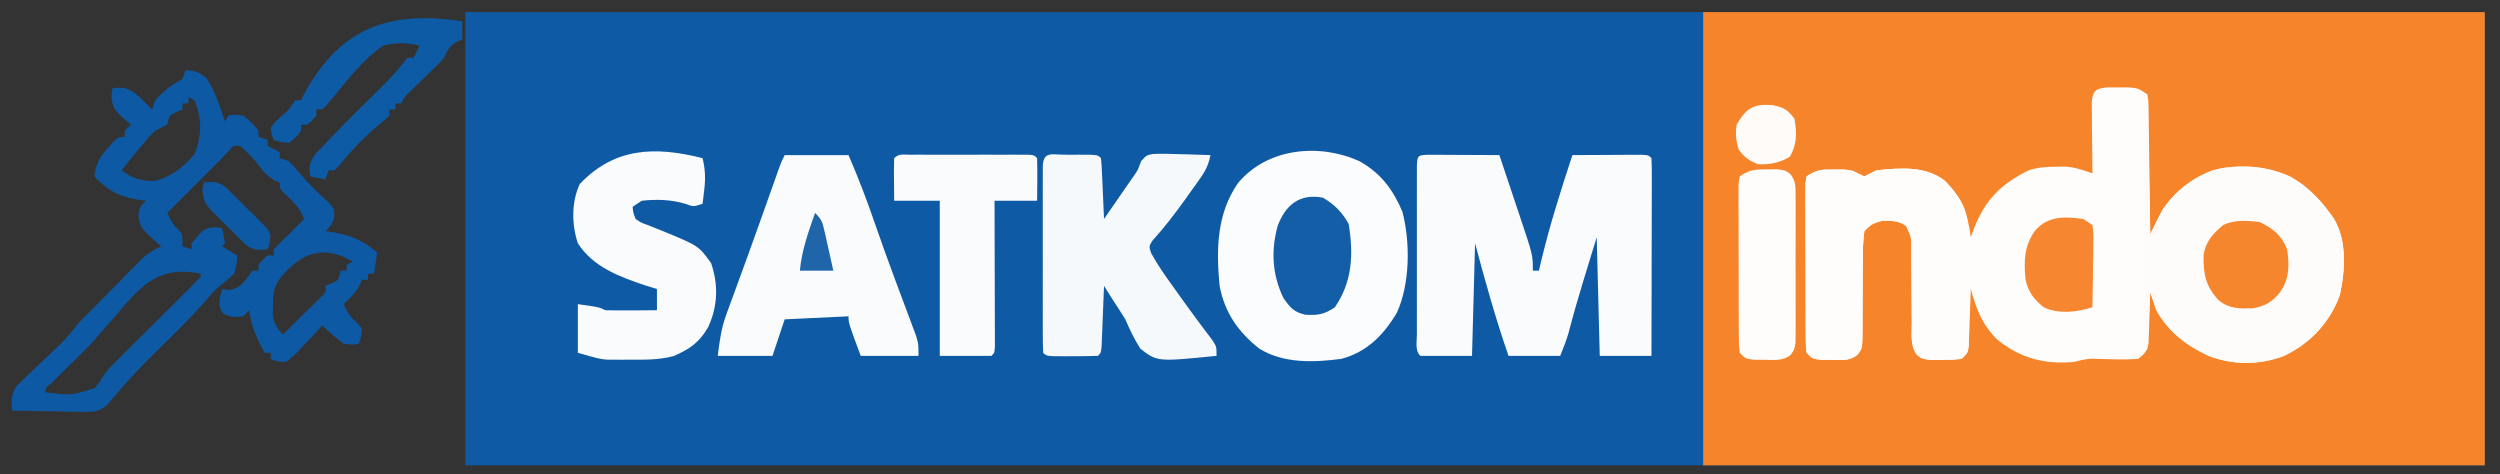 <?xml version="1.0" encoding="UTF-8"?>
<svg version="1.1" xmlns="http://www.w3.org/2000/svg" width="822" height="156">
<rect width="100%" height="100%" fill="#333333" stroke="none"/>
<path d="M0 0 C219.12 0 438.24 0 664 0 C664 49.17 664 98.34 664 149 C444.88 149 225.76 149 0 149 C0 99.83 0 50.66 0 0 Z " fill="#0F5AA5" transform="translate(153,4)"/>
<path d="M0 0 C84.81 0 169.62 0 257 0 C257 49.17 257 98.34 257 149 C172.19 149 87.38 149 0 149 C0 99.83 0 50.66 0 0 Z " fill="#F6842A" transform="translate(560,4)"/>
<path d="M0 0 C1.734 0.008 1.734 0.008 3.504 0.016 C4.658 0.01 5.811 0.005 7 0 C10.066 0.266 10.066 0.266 13.066 2.266 C13.465 4.252 13.465 4.252 13.499 6.715 C13.519 7.636 13.538 8.557 13.559 9.506 C13.565 10.502 13.572 11.497 13.578 12.523 C13.596 13.542 13.614 14.56 13.633 15.609 C13.687 18.869 13.721 22.13 13.754 25.391 C13.787 27.598 13.822 29.805 13.857 32.012 C13.943 37.43 14.011 42.847 14.066 48.266 C14.33 47.724 14.593 47.183 14.865 46.625 C15.216 45.911 15.568 45.197 15.93 44.461 C16.448 43.402 16.448 43.402 16.978 42.321 C20.682 35.328 26.78 30.425 34.074 27.445 C42.758 24.949 51.819 25.662 60.066 29.266 C65.346 32.4 69.472 36.274 73.066 41.266 C73.46 41.792 73.853 42.318 74.258 42.859 C78.817 50.103 78.2 60.154 76.406 68.242 C73.183 77.257 66.68 84.166 58.066 88.266 C50.08 91.347 41.273 91.332 33.293 88.301 C25.933 84.879 20.082 80.428 16.066 73.266 C15.358 71.28 14.682 69.282 14.066 67.266 C14.052 67.825 14.037 68.385 14.022 68.962 C13.948 71.502 13.851 74.04 13.754 76.578 C13.731 77.459 13.709 78.34 13.686 79.248 C13.65 80.096 13.615 80.943 13.578 81.816 C13.552 82.597 13.526 83.377 13.499 84.181 C12.957 86.794 12.218 87.708 10.066 89.266 C7.179 89.458 4.504 89.502 1.629 89.391 C0.109 89.347 -1.41 89.308 -2.93 89.273 C-3.602 89.249 -4.274 89.225 -4.967 89.2 C-7.085 89.271 -8.893 89.712 -10.934 90.266 C-20.606 91.134 -28.537 89.122 -36.145 83 C-41.133 78.164 -43.162 72.899 -44.934 66.266 C-44.953 66.891 -44.973 67.517 -44.994 68.162 C-45.089 70.988 -45.198 73.814 -45.309 76.641 C-45.355 78.118 -45.355 78.118 -45.402 79.625 C-45.441 80.566 -45.48 81.507 -45.52 82.477 C-45.551 83.346 -45.582 84.215 -45.615 85.111 C-45.934 87.266 -45.934 87.266 -47.934 89.266 C-50.867 89.566 -50.867 89.566 -54.371 89.578 C-56.102 89.603 -56.102 89.603 -57.867 89.629 C-60.934 89.266 -60.934 89.266 -62.601 87.985 C-64.932 84.978 -64.353 81.203 -64.34 77.547 C-64.351 76.693 -64.362 75.838 -64.373 74.958 C-64.419 71.302 -64.43 67.646 -64.445 63.99 C-64.46 61.321 -64.493 58.653 -64.527 55.984 C-64.523 54.742 -64.523 54.742 -64.518 53.475 C-64.461 49.249 -64.461 49.249 -66.212 45.547 C-68.632 43.746 -70.96 43.901 -73.898 43.867 C-76.777 44.431 -77.897 45.106 -79.934 47.266 C-80.323 50.288 -80.467 52.961 -80.438 55.984 C-80.447 56.839 -80.456 57.693 -80.466 58.573 C-80.495 61.304 -80.498 64.034 -80.496 66.766 C-80.5 69.497 -80.509 72.227 -80.537 74.958 C-80.554 76.658 -80.556 78.357 -80.544 80.057 C-80.595 85.829 -80.595 85.829 -82.265 87.985 C-84.884 89.995 -87.26 89.625 -90.496 89.578 C-91.652 89.574 -92.809 89.57 -94 89.566 C-96.934 89.266 -96.934 89.266 -98.934 87.266 C-99.194 84.837 -99.194 84.837 -99.208 81.746 C-99.218 80.591 -99.227 79.437 -99.237 78.247 C-99.236 76.995 -99.235 75.743 -99.234 74.453 C-99.239 73.173 -99.243 71.894 -99.247 70.575 C-99.255 67.865 -99.255 65.155 -99.249 62.444 C-99.243 58.967 -99.26 55.49 -99.284 52.013 C-99.302 48.701 -99.298 45.39 -99.297 42.078 C-99.306 40.826 -99.315 39.574 -99.325 38.284 C-99.319 37.129 -99.312 35.975 -99.306 34.785 C-99.307 33.765 -99.307 32.745 -99.308 31.695 C-99.184 30.893 -99.061 30.091 -98.934 29.266 C-95.483 26.965 -94.062 26.996 -89.996 27.016 C-88.436 27.008 -88.436 27.008 -86.844 27 C-83.934 27.266 -83.934 27.266 -81.805 28.406 C-81.187 28.69 -80.57 28.973 -79.934 29.266 C-78.59 28.62 -77.258 27.949 -75.934 27.266 C-68.261 26.477 -59.835 25.701 -53.477 30.727 C-47.831 36.358 -46 41.357 -44.934 49.266 C-44.703 48.613 -44.472 47.961 -44.234 47.289 C-40.511 37.311 -35.456 32.019 -25.934 27.266 C-22.796 26.222 -19.856 26.101 -16.559 26.078 C-15.643 26.064 -14.728 26.05 -13.785 26.035 C-10.584 26.294 -7.955 27.21 -4.934 28.266 C-4.944 27.488 -4.955 26.711 -4.965 25.911 C-5.007 22.404 -5.033 18.897 -5.059 15.391 C-5.075 14.167 -5.092 12.944 -5.109 11.684 C-5.116 10.517 -5.122 9.35 -5.129 8.148 C-5.139 7.07 -5.15 5.991 -5.161 4.879 C-4.825 1.015 -3.81 0.345 0 0 Z " fill="#FEFDFC" transform="translate(692.934,28.734)"/>
<path d="M0 0 C1.084 0.005 2.168 0.01 3.285 0.016 C5.04 0.021 5.04 0.021 6.83 0.026 C8.677 0.038 8.677 0.038 10.562 0.051 C12.416 0.058 12.416 0.058 14.306 0.065 C17.371 0.077 20.435 0.093 23.5 0.114 C23.681 0.657 23.862 1.201 24.048 1.761 C25.373 5.737 26.7 9.712 28.035 13.684 C28.544 15.202 29.053 16.72 29.562 18.239 C29.818 18.998 30.074 19.757 30.338 20.539 C34.5 32.972 34.5 32.972 34.5 38.114 C35.16 38.114 35.82 38.114 36.5 38.114 C36.707 37.214 36.915 36.314 37.129 35.387 C39.966 23.429 43.671 11.787 47.5 0.114 C51.646 0.085 55.791 0.067 59.937 0.051 C61.121 0.043 62.305 0.034 63.525 0.026 C64.65 0.022 65.775 0.019 66.933 0.016 C67.975 0.011 69.018 0.005 70.091 0 C72.5 0.114 72.5 0.114 73.5 1.114 C73.594 3.138 73.617 5.167 73.613 7.194 C73.613 9.146 73.613 9.146 73.613 11.137 C73.608 12.568 73.603 13.999 73.597 15.43 C73.596 16.886 73.594 18.342 73.593 19.798 C73.589 23.636 73.579 27.475 73.568 31.314 C73.558 35.228 73.554 39.142 73.549 43.057 C73.538 50.742 73.52 58.428 73.5 66.114 C67.89 66.114 62.28 66.114 56.5 66.114 C56.17 53.244 55.84 40.374 55.5 27.114 C54.407 30.682 53.314 34.25 52.187 37.926 C51.849 39.027 51.511 40.127 51.163 41.261 C49.401 47.03 47.741 52.81 46.222 58.647 C45.477 61.19 44.484 63.654 43.5 66.114 C37.89 66.114 32.28 66.114 26.5 66.114 C22.264 53.903 18.836 41.603 15.5 29.114 C15.17 41.324 14.84 53.534 14.5 66.114 C8.89 66.114 3.28 66.114 -2.5 66.114 C-4.303 64.311 -3.628 61.57 -3.63 59.141 C-3.633 57.863 -3.636 56.585 -3.639 55.268 C-3.637 53.862 -3.635 52.457 -3.633 51.051 C-3.634 49.62 -3.635 48.189 -3.636 46.758 C-3.637 43.755 -3.635 40.752 -3.631 37.749 C-3.625 33.892 -3.628 30.035 -3.634 26.178 C-3.638 23.221 -3.637 20.265 -3.634 17.309 C-3.633 15.886 -3.634 14.464 -3.637 13.041 C-3.639 11.056 -3.635 9.071 -3.63 7.086 C-3.629 5.954 -3.628 4.823 -3.627 3.657 C-3.458 0.259 -3.396 0.154 0 0 Z " fill="#FAFBFD" transform="translate(469.5,50.886)"/>
<path d="M0 0 C3.156 0.263 4.695 0.723 7.062 2.875 C9.814 7.313 11.372 12.056 13 17 C13.33 16.34 13.66 15.68 14 15 C16.188 14.688 16.188 14.688 19 15 C21.812 17.375 21.812 17.375 24 20 C24 20.66 24 21.32 24 22 C25.485 22.495 25.485 22.495 27 23 C27 23.66 27 24.32 27 25 C28.32 25.66 29.64 26.32 31 27 C31 27.66 31 28.32 31 29 C32.485 29.495 32.485 29.495 34 30 C35.543 31.566 35.543 31.566 37.188 33.562 C40.392 37.392 43.859 40.733 47.594 44.043 C49 46 49 46 48.844 48.613 C48 51 48 51 46 53 C46.641 53.086 47.281 53.173 47.941 53.262 C54.26 54.288 58.064 55.923 63 60 C62.67 62.31 62.34 64.62 62 67 C61.34 67 60.68 67 60 67 C60 67.66 60 68.32 60 69 C59.34 69 58.68 69 58 69 C57.629 69.866 57.629 69.866 57.25 70.75 C55.833 73.3 54.124 75.018 52 77 C53.116 79.604 54.035 81.031 56.188 82.938 C56.786 83.618 57.384 84.299 58 85 C57.75 87.75 57.75 87.75 57 90 C54.938 90.375 54.938 90.375 52 90 C49.464 88.208 47.228 86.158 45 84 C43.788 85.317 43.788 85.317 42.551 86.66 C41.472 87.795 40.393 88.929 39.312 90.062 C38.782 90.643 38.252 91.224 37.705 91.822 C36.196 93.387 34.8 94.78 33 96 C30.105 95.871 30.105 95.871 28 95 C28 94.34 28 93.68 28 93 C27.34 93 26.68 93 26 93 C23.467 88.358 21.535 84.348 21 79 C20.34 79.66 19.68 80.32 19 81 C16.166 81.363 14.595 81.357 12.125 79.875 C10.447 77.078 11.251 75.063 12 72 C13.083 72.186 13.083 72.186 14.188 72.375 C18.442 71.808 19.428 69.337 22 66 C22.66 66 23.32 66 24 66 C24 65.34 24 64.68 24 64 C25.375 62.375 25.375 62.375 27 61 C27.66 61 28.32 61 29 61 C29 60.34 29 59.68 29 59 C30.62 57.288 32.296 55.628 34 54 C34.928 53.072 35.856 52.144 36.812 51.188 C37.895 50.105 37.895 50.105 39 49 C37.56 45.256 35.126 43.031 32.242 40.367 C31 39 31 39 31 37 C30.422 36.773 29.845 36.546 29.25 36.312 C26.404 34.652 25.002 32.608 23 30 C20.479 27.228 20.479 27.228 18 25 C15.769 24.772 15.769 24.772 13.926 26.949 C12.95 27.965 11.975 28.982 11 30 C9.6 31.405 8.198 32.807 6.793 34.207 C6.042 34.958 5.291 35.709 4.518 36.482 C1.012 39.988 -2.494 43.494 -6 47 C-4.951 49.225 -4.197 50.818 -2.375 52.5 C-1 54 -1 54 -1 58 C-0.01 58.33 0.98 58.66 2 59 C2 58.34 2 57.68 2 57 C6.082 52.102 6.082 52.102 9.812 51.688 C10.534 51.791 11.256 51.894 12 52 C12.382 53.656 12.714 55.325 13 57 C12.67 57.33 12.34 57.66 12 58 C13.65 58.99 15.3 59.98 17 61 C16.875 63.688 16.875 63.688 16 67 C13.375 69.375 13.375 69.375 11.716 70.615 C9.86 72.113 8.444 73.71 6.914 75.539 C1.739 81.548 -3.971 87.017 -9.617 92.578 C-14.067 96.987 -18.381 101.43 -22.43 106.211 C-23.207 107.097 -23.207 107.097 -24 108 C-24.586 108.727 -25.171 109.453 -25.774 110.202 C-28.838 112.677 -30.834 112.459 -34.734 112.391 C-36.03 112.378 -37.325 112.365 -38.66 112.352 C-40.023 112.318 -41.387 112.284 -42.75 112.25 C-44.129 112.23 -45.508 112.212 -46.887 112.195 C-50.259 112.148 -53.629 112.082 -57 112 C-57.301 108.538 -57.45 106.638 -55.411 103.746 C-54.318 102.71 -54.318 102.71 -53.203 101.652 C-52.012 100.497 -52.012 100.497 -50.797 99.318 C-49.956 98.533 -49.116 97.747 -48.25 96.938 C-46.607 95.365 -44.967 93.791 -43.328 92.215 C-42.595 91.525 -41.862 90.835 -41.106 90.125 C-38.877 87.876 -36.954 85.489 -35 83 C-33.354 81.313 -31.683 79.65 -30 78 C-28.57 76.55 -27.142 75.098 -25.715 73.645 C-24.123 72.034 -22.53 70.423 -20.938 68.812 C-20.135 67.993 -19.333 67.174 -18.506 66.33 C-17.729 65.547 -16.953 64.764 -16.152 63.957 C-15.451 63.245 -14.75 62.533 -14.027 61.8 C-12.089 60.079 -10.367 59.024 -8 58 C-8.505 57.564 -9.011 57.129 -9.531 56.68 C-14.866 51.79 -14.866 51.79 -15.562 47.688 C-15 45 -15 45 -13 43 C-13.641 42.925 -14.281 42.85 -14.941 42.773 C-21.569 41.766 -25.387 39.858 -30 35 C-29.475 30.891 -28.332 28.745 -25.562 25.688 C-24.636 24.641 -24.636 24.641 -23.691 23.574 C-22 22 -22 22 -20 22 C-20 21.34 -20 20.68 -20 20 C-19.34 19.34 -18.68 18.68 -18 18 C-18.99 17.134 -19.98 16.267 -21 15.375 C-23.534 12.877 -23.963 12.331 -24.375 8.625 C-24.189 7.326 -24.189 7.326 -24 6 C-20.571 5.608 -19.269 5.814 -16.375 7.812 C-14.537 9.506 -12.721 11.189 -11 13 C-10.67 12.01 -10.34 11.02 -10 10 C-7.175 6.87 -4.729 4.864 -1 3 C-0.67 2.01 -0.34 1.02 0 0 Z M1 9 C1 9.66 1 10.32 1 11 C0.34 11 -0.32 11 -1 11 C-1 11.66 -1 12.32 -1 13 C-1.639 13.268 -2.279 13.536 -2.938 13.812 C-5.331 14.887 -5.331 14.887 -6 18 C-7.325 18.682 -8.66 19.347 -10 20 C-11.828 21.763 -11.828 21.763 -13.5 23.812 C-14.099 24.52 -14.699 25.228 -15.316 25.957 C-17.236 28.286 -19.142 30.622 -21 33 C-17.536 35.598 -14.566 36.65 -10.191 36.484 C-4.84 35.301 -0.467 31.743 3 27.625 C5.432 21.241 5.428 16.262 3 10 C2.34 9.67 1.68 9.34 1 9 Z M31.199 68.379 C28.933 71.443 28.811 73.604 28.75 77.375 C28.724 78.331 28.698 79.288 28.672 80.273 C29.046 83.379 29.934 84.705 32 87 C34.341 84.716 36.672 82.422 39 80.125 C39.668 79.474 40.335 78.823 41.023 78.152 C41.655 77.527 42.287 76.902 42.938 76.258 C43.817 75.394 43.817 75.394 44.715 74.512 C46.216 73.077 46.216 73.077 46 71 C46.639 70.732 47.279 70.464 47.938 70.188 C50.331 69.113 50.331 69.113 51 66 C51.66 66 52.32 66 53 66 C53 65.34 53 64.68 53 64 C53.66 63.67 54.32 63.34 55 63 C45.218 57.274 37.967 60.119 31.199 68.379 Z M-24 82 C-24.767 82.859 -25.534 83.717 -26.324 84.602 C-27.404 85.815 -28.47 87.04 -29.508 88.289 C-31.561 90.643 -33.777 92.807 -36 95 C-37.772 96.749 -39.543 98.499 -41.312 100.25 C-42.196 101.121 -43.079 101.993 -43.988 102.891 C-46.115 104.635 -46.115 104.635 -46 106 C-37.618 107.057 -37.618 107.057 -29.91 104.617 C-28.421 102.867 -28.421 102.867 -27.309 101.02 C-25.544 98.296 -23.315 96.277 -21 94 C-20.015 93.021 -19.03 92.042 -18.046 91.062 C-17.525 90.545 -17.005 90.028 -16.469 89.495 C-14.149 87.188 -11.832 84.879 -9.514 82.569 C-8.288 81.348 -7.061 80.128 -5.834 78.909 C-4.057 77.145 -2.284 75.377 -0.512 73.609 C0.041 73.062 0.594 72.514 1.164 71.949 C2.462 70.652 3.734 69.328 5 68 C5 67.67 5 67.34 5 67 C-9.511 63.982 -15.249 71.714 -24 82 Z " fill="#0D59A4" transform="translate(61,23)"/>
<path d="M0 0 C7.039 3.978 10.989 9.262 14.109 16.613 C16.744 26.63 16.625 40.305 12.316 49.777 C7.942 57.163 2.473 62.747 -6 65 C-15.031 66.187 -25.036 66.564 -32.992 61.602 C-39.952 56.05 -44.29 49.833 -46 41 C-47.134 29.004 -46.978 17.366 -39.938 7.188 C-30.329 -4.387 -13.208 -5.993 0 0 Z " fill="#FBFCFD" transform="translate(447,53)"/>
<path d="M0 0 C0.33 0 0.66 0 1 0 C1.33 15.18 1.66 30.36 2 46 C3.32 43.36 4.64 40.72 6 38 C10.773 31.181 17.593 25.844 25.91 24.246 C35.489 23.118 44.298 24.084 52.312 29.812 C55.676 32.567 58.45 35.458 61 39 C61.393 39.526 61.786 40.052 62.191 40.594 C66.75 47.837 66.134 57.888 64.34 65.977 C61.116 74.992 54.614 81.901 46 86 C38.014 89.082 29.207 89.067 21.227 86.035 C13.866 82.613 8.015 78.162 4 71 C3.01 68.03 3.01 68.03 2 65 C1.67 71.27 1.34 77.54 1 84 C0.67 84 0.34 84 0 84 C0 56.28 0 28.56 0 0 Z " fill="#FEFCFA" transform="translate(705,31)"/>
<path d="M0 0 C0.798 0.004 1.596 0.008 2.418 0.012 C3.216 0.008 4.014 0.004 4.836 0 C10.791 0.01 10.791 0.01 11.918 1.137 C12.075 2.623 12.169 4.116 12.234 5.609 C12.276 6.508 12.318 7.408 12.361 8.334 C12.401 9.28 12.44 10.225 12.48 11.199 C12.524 12.149 12.567 13.098 12.611 14.076 C12.718 16.43 12.82 18.783 12.918 21.137 C14.691 18.576 16.461 16.013 18.23 13.449 C18.73 12.728 19.229 12.007 19.744 11.264 C20.231 10.558 20.717 9.852 21.219 9.125 C21.701 8.44 22.184 7.754 22.681 7.048 C24.07 5.038 24.07 5.038 25.105 2.137 C26.918 0.137 26.918 0.137 29.112 -0.243 C31.961 -0.358 34.757 -0.298 37.605 -0.176 C38.594 -0.153 39.582 -0.131 40.6 -0.107 C43.041 -0.048 45.479 0.034 47.918 0.137 C47.306 3.264 46.289 5.344 44.441 7.93 C43.938 8.638 43.435 9.347 42.917 10.077 C42.113 11.189 42.113 11.189 41.293 12.324 C40.753 13.085 40.214 13.846 39.658 14.63 C36.268 19.379 32.751 23.947 28.832 28.277 C27.677 30.14 27.677 30.14 28.402 32.363 C30.504 36.209 32.98 39.712 35.543 43.262 C36.077 44.011 36.611 44.761 37.161 45.534 C39.571 48.91 42.004 52.268 44.488 55.59 C45.208 56.554 45.927 57.518 46.668 58.512 C47.302 59.344 47.936 60.177 48.59 61.035 C49.918 63.137 49.918 63.137 49.918 66.137 C30.482 68.092 30.482 68.092 24.922 63.852 C22.901 60.701 21.404 57.569 19.918 54.137 C18.619 52.032 17.287 49.947 15.918 47.887 C14.917 46.304 13.916 44.721 12.918 43.137 C12.893 43.798 12.868 44.459 12.842 45.14 C12.726 48.119 12.604 51.096 12.48 54.074 C12.441 55.115 12.402 56.156 12.361 57.229 C12.319 58.218 12.278 59.207 12.234 60.227 C12.198 61.143 12.161 62.059 12.123 63.004 C11.918 65.137 11.918 65.137 10.918 66.137 C8.075 66.237 5.261 66.275 2.418 66.262 C1.62 66.266 0.822 66.269 0 66.273 C-5.955 66.263 -5.955 66.263 -7.082 65.137 C-7.181 63.148 -7.21 61.155 -7.211 59.164 C-7.215 57.886 -7.218 56.608 -7.221 55.291 C-7.219 53.886 -7.217 52.48 -7.215 51.074 C-7.216 49.643 -7.216 48.212 -7.218 46.781 C-7.219 43.778 -7.217 40.775 -7.212 37.772 C-7.207 33.915 -7.21 30.058 -7.216 26.201 C-7.22 23.245 -7.218 20.288 -7.216 17.332 C-7.215 15.91 -7.216 14.487 -7.218 13.064 C-7.221 11.079 -7.216 9.094 -7.211 7.109 C-7.211 5.978 -7.21 4.846 -7.209 3.68 C-6.966 -1.188 -4.24 0.007 0 0 Z " fill="#F6F9FB" transform="translate(350.082,50.863)"/>
<path d="M0 0 C6.93 0 13.86 0 21 0 C24.34 7.691 27.254 15.425 29.975 23.351 C31.879 28.868 33.858 34.351 35.895 39.82 C36.145 40.495 36.396 41.17 36.654 41.865 C37.664 44.584 38.675 47.304 39.699 50.018 C40.418 51.927 41.13 53.838 41.84 55.75 C42.464 57.413 42.464 57.413 43.101 59.109 C44 62 44 62 44 66 C37.73 66 31.46 66 25 66 C21 55.25 21 55.25 21 53 C10.605 53.495 10.605 53.495 0 54 C-1.32 57.96 -2.64 61.92 -4 66 C-9.94 66 -15.88 66 -22 66 C-21.316 60.528 -20.867 56.979 -19.066 52.078 C-18.669 50.983 -18.272 49.888 -17.863 48.759 C-17.434 47.601 -17.005 46.443 -16.562 45.25 C-15.89 43.403 -15.217 41.557 -14.545 39.709 C-13.844 37.784 -13.139 35.86 -12.435 33.937 C-10.984 29.968 -9.563 25.989 -8.148 22.008 C-7.919 21.364 -7.691 20.719 -7.455 20.056 C-6.782 18.162 -6.11 16.269 -5.438 14.375 C-4.604 12.028 -3.77 9.682 -2.934 7.336 C-2.584 6.352 -2.233 5.367 -1.873 4.353 C-1 2 -1 2 0 0 Z " fill="#F9FBFC" transform="translate(258,51)"/>
<path d="M0 0 C1.56 -0.008 1.56 -0.008 3.152 -0.016 C6.062 0.25 6.062 0.25 8.191 1.391 C8.809 1.674 9.426 1.958 10.062 2.25 C11.406 1.605 12.738 0.933 14.062 0.25 C21.748 -0.54 30.114 -1.288 36.516 3.684 C41.154 8.38 44.175 12.95 44.208 19.69 C44.214 20.584 44.221 21.478 44.227 22.4 C44.228 23.362 44.229 24.325 44.23 25.316 C44.235 26.801 44.235 26.801 44.241 28.316 C44.246 30.408 44.248 32.5 44.248 34.593 C44.25 37.803 44.268 41.014 44.287 44.225 C44.29 46.255 44.292 48.286 44.293 50.316 C44.3 51.281 44.307 52.246 44.315 53.239 C44.312 54.13 44.309 55.022 44.305 55.94 C44.307 56.726 44.308 57.512 44.31 58.321 C44.062 60.25 44.062 60.25 42.062 62.25 C39.129 62.551 39.129 62.551 35.625 62.562 C33.894 62.588 33.894 62.588 32.129 62.613 C29.062 62.25 29.062 62.25 27.395 60.969 C25.064 57.962 25.643 54.187 25.656 50.531 C25.645 49.677 25.635 48.823 25.623 47.943 C25.577 44.286 25.566 40.63 25.551 36.974 C25.536 34.305 25.503 31.637 25.469 28.969 C25.473 27.726 25.473 27.726 25.478 26.459 C25.535 22.233 25.535 22.233 23.785 18.531 C21.364 16.73 19.036 16.886 16.098 16.852 C13.219 17.415 12.099 18.09 10.062 20.25 C9.674 23.273 9.529 25.946 9.559 28.969 C9.549 29.823 9.54 30.677 9.53 31.557 C9.501 34.289 9.498 37.019 9.5 39.75 C9.496 42.481 9.487 45.212 9.459 47.943 C9.442 49.642 9.44 51.341 9.452 53.041 C9.401 58.813 9.401 58.813 7.731 60.969 C5.112 62.979 2.736 62.609 -0.5 62.562 C-1.656 62.559 -2.813 62.555 -4.004 62.551 C-6.938 62.25 -6.938 62.25 -8.938 60.25 C-9.198 57.821 -9.198 57.821 -9.212 54.73 C-9.222 53.576 -9.231 52.421 -9.241 51.232 C-9.24 49.98 -9.239 48.728 -9.238 47.438 C-9.243 46.158 -9.247 44.878 -9.251 43.559 C-9.259 40.849 -9.258 38.139 -9.253 35.429 C-9.247 31.951 -9.264 28.475 -9.288 24.997 C-9.306 21.686 -9.302 18.374 -9.301 15.062 C-9.31 13.81 -9.319 12.558 -9.329 11.268 C-9.322 10.114 -9.316 8.959 -9.31 7.77 C-9.31 6.75 -9.311 5.73 -9.312 4.679 C-9.188 3.877 -9.065 3.076 -8.938 2.25 C-5.487 -0.051 -4.066 -0.02 0 0 Z " fill="#FEFDFB" transform="translate(602.938,55.75)"/>
<path d="M0 0 C0.884 3.635 1.008 6.604 0.562 10.312 C0.461 11.196 0.359 12.079 0.254 12.988 C0.17 13.652 0.086 14.316 0 15 C-3 16 -3 16 -5.5 15.062 C-10.297 13.606 -15.017 13.468 -20 14 C-20.99 14.66 -21.98 15.32 -23 16 C-22.805 17.95 -22.805 17.95 -22 20 C-20.235 21.217 -20.235 21.217 -18 22 C-17.19 22.33 -16.381 22.66 -15.547 23 C-14.706 23.33 -13.866 23.66 -13 24 C-1.297 28.832 -1.297 28.832 2.812 34.5 C5.238 41.649 5.032 48.616 1.875 55.5 C-0.99 60.536 -4.236 62.826 -9.539 65.078 C-14.217 66.324 -18.619 66.291 -23.438 66.25 C-24.811 66.262 -24.811 66.262 -26.213 66.273 C-27.56 66.27 -27.56 66.27 -28.934 66.266 C-30.141 66.262 -30.141 66.262 -31.373 66.259 C-34 66 -34 66 -41 64 C-41 58.72 -41 53.44 -41 48 C-34 49 -34 49 -32 50 C-29.116 50.072 -26.258 50.093 -23.375 50.062 C-22.573 50.058 -21.771 50.053 -20.945 50.049 C-18.964 50.037 -16.982 50.019 -15 50 C-15 47.69 -15 45.38 -15 43 C-16.238 42.629 -17.475 42.258 -18.75 41.875 C-27.316 38.988 -35.955 35.829 -41 28 C-43.072 21.785 -43.133 14.441 -40.375 8.5 C-28.953 -3.523 -15.685 -3.966 0 0 Z " fill="#FAFBFD" transform="translate(231,52)"/>
<path d="M0 0 C1.346 -0.005 1.346 -0.005 2.72 -0.01 C4.184 -0.007 4.184 -0.007 5.678 -0.003 C6.673 -0.004 7.668 -0.005 8.693 -0.006 C10.801 -0.007 12.91 -0.005 15.018 -0.001 C18.258 0.004 21.497 -0.001 24.736 -0.007 C26.779 -0.007 28.822 -0.005 30.865 -0.003 C31.841 -0.005 32.817 -0.007 33.823 -0.01 C34.721 -0.006 35.618 -0.003 36.543 0 C37.734 0.001 37.734 0.001 38.95 0.002 C40.771 0.129 40.771 0.129 41.771 1.129 C41.916 5.798 41.814 10.458 41.771 15.129 C37.151 15.129 32.531 15.129 27.771 15.129 C27.777 16.639 27.782 18.148 27.787 19.703 C27.805 25.281 27.817 30.859 27.826 36.437 C27.831 38.855 27.838 41.273 27.847 43.692 C27.859 47.159 27.865 50.627 27.869 54.094 C27.874 55.183 27.879 56.271 27.885 57.393 C27.885 58.394 27.885 59.395 27.885 60.426 C27.887 61.312 27.889 62.198 27.892 63.111 C27.771 65.129 27.771 65.129 26.771 66.129 C21.161 66.129 15.551 66.129 9.771 66.129 C9.771 49.299 9.771 32.469 9.771 15.129 C4.821 15.129 -0.129 15.129 -5.229 15.129 C-5.326 4.29 -5.326 4.29 -5.229 1.129 C-3.669 -0.43 -2.167 0.002 0 0 Z " fill="#FAFBFD" transform="translate(299.229,50.871)"/>
<path d="M0 0 C1.052 -0.017 2.104 -0.034 3.188 -0.051 C6 0.312 6 0.312 7.652 1.496 C9.5 3.987 9.381 5.659 9.388 8.746 C9.398 9.857 9.407 10.969 9.417 12.114 C9.411 13.314 9.405 14.514 9.398 15.75 C9.401 16.982 9.404 18.213 9.407 19.482 C9.41 22.756 9.398 26.029 9.381 29.303 C9.375 31.311 9.381 33.318 9.391 35.325 C9.41 39.175 9.407 43.025 9.398 46.875 C9.408 48.675 9.408 48.675 9.417 50.511 C9.407 51.623 9.398 52.734 9.388 53.879 C9.386 54.858 9.383 55.837 9.381 56.846 C9 59.312 9 59.312 7.667 61.129 C5.027 63.003 2.616 62.671 -0.562 62.625 C-1.719 62.621 -2.875 62.617 -4.066 62.613 C-7 62.312 -7 62.312 -9 60.312 C-9.261 57.884 -9.261 57.884 -9.275 54.793 C-9.284 53.638 -9.294 52.484 -9.304 51.294 C-9.303 50.042 -9.302 48.79 -9.301 47.5 C-9.305 46.22 -9.309 44.94 -9.314 43.622 C-9.321 40.912 -9.321 38.201 -9.316 35.491 C-9.31 32.014 -9.327 28.537 -9.35 25.06 C-9.368 21.748 -9.365 18.437 -9.363 15.125 C-9.372 13.873 -9.382 12.621 -9.391 11.331 C-9.385 10.176 -9.379 9.022 -9.372 7.832 C-9.373 6.812 -9.374 5.792 -9.374 4.741 C-9.251 3.94 -9.127 3.138 -9 2.312 C-5.553 0.015 -4.067 0.015 0 0 Z " fill="#FEFDFB" transform="translate(581,55.688)"/>
<path d="M0 0 C0 1.98 0 3.96 0 6 C-0.928 6.371 -0.928 6.371 -1.875 6.75 C-4.428 8.252 -4.704 9.397 -6 12 C-7.405 13.616 -7.405 13.616 -9.004 15.164 C-9.579 15.729 -10.155 16.293 -10.748 16.875 C-11.347 17.453 -11.946 18.03 -12.562 18.625 C-13.753 19.782 -14.942 20.94 -16.129 22.102 C-16.656 22.61 -17.182 23.119 -17.725 23.643 C-19.116 24.994 -19.116 24.994 -20 27 C-20.66 27 -21.32 27 -22 27 C-22 27.66 -22 28.32 -22 29 C-22.66 29 -23.32 29 -24 29 C-24 29.66 -24 30.32 -24 31 C-25.355 32.332 -25.355 32.332 -27.188 33.812 C-32.229 38.004 -36.552 42.552 -40.668 47.645 C-41.108 48.092 -41.547 48.539 -42 49 C-42.66 49 -43.32 49 -44 49 C-44.33 49.99 -44.66 50.98 -45 52 C-46.65 51.67 -48.3 51.34 -50 51 C-50.527 47.398 -50.149 46.2 -47.938 43.23 C-46.972 42.204 -45.991 41.19 -45 40.188 C-44.475 39.637 -43.949 39.087 -43.408 38.52 C-38.179 33.078 -32.816 27.759 -27.434 22.469 C-24.666 19.739 -22.07 17.088 -19.656 14.031 C-19.11 13.361 -18.563 12.691 -18 12 C-17.34 12 -16.68 12 -16 12 C-15.34 10.68 -14.68 9.36 -14 8 C-18.285 7.011 -21.719 6.92 -26 8 C-32.137 12.193 -36.973 18.341 -41.677 24.027 C-42.209 24.666 -42.741 25.306 -43.289 25.965 C-43.763 26.547 -44.237 27.13 -44.725 27.73 C-46 29 -46 29 -48 29 C-48 29.66 -48 30.32 -48 31 C-49.375 32.625 -49.375 32.625 -51 34 C-51.66 34 -52.32 34 -53 34 C-53 34.66 -53 35.32 -53 36 C-54.688 38.188 -54.688 38.188 -57 40 C-59.75 39.75 -59.75 39.75 -62 39 C-62.711 37.227 -62.711 37.227 -63 35 C-61.602 33.148 -61.602 33.148 -59.625 31.375 C-56.926 28.982 -56.926 28.982 -55 26 C-54.34 26 -53.68 26 -53 26 C-52.752 25.447 -52.505 24.895 -52.249 24.325 C-40.233 1.959 -23.982 -3.62 0 0 Z " fill="#0D5BA4" transform="translate(152,7)"/>
<path d="M0 0 C3.755 2.227 6.342 4.799 8.438 8.625 C10.083 18.5 9.685 27.689 3.875 36.062 C0.418 38.392 -1.745 38.739 -5.852 38.473 C-9.534 37.662 -10.881 36.054 -13 33 C-16.725 25.339 -17.15 17.353 -14.875 9.188 C-12.276 2.338 -7.625 -1.472 0 0 Z " fill="#145EA7" transform="translate(435,65)"/>
<path d="M0 0 C4.406 2.163 7.199 4.397 9 9 C9.799 14.218 9.775 18.538 6.75 23 C4.243 26.218 1.676 27.737 -2.367 28.371 C-6.735 28.487 -9.986 28.563 -13.5 25.75 C-17.894 20.917 -18.547 17.212 -18.461 10.77 C-17.729 6.372 -15.374 3.78 -12 1 C-8.288 -0.856 -4.052 -0.448 0 0 Z " fill="#F6862E" transform="translate(743,73)"/>
<path d="M0 0 C0.99 0.66 1.98 1.32 3 2 C3.341 4.706 3.341 4.706 3.293 8.102 C3.283 9.313 3.274 10.525 3.264 11.773 C3.239 13.044 3.213 14.315 3.188 15.625 C3.167 17.543 3.167 17.543 3.146 19.5 C3.111 22.667 3.062 25.833 3 29 C-1.972 30.657 -8.122 31.365 -12.984 29.059 C-16.201 26.519 -18.119 23.964 -19 20 C-19.555 13.99 -19.54 9.127 -16 4 C-11.712 -1.092 -6.216 -0.827 0 0 Z " fill="#F68730" transform="translate(685,72)"/>
<path d="M0 0 C3.532 0.715 5.003 1.515 7.16 4.438 C8.011 9.01 8.036 12.94 5.66 17 C2.207 18.986 -0.86 19.643 -4.84 19.438 C-7.802 18.214 -9.283 17.206 -11.152 14.625 C-12.098 11.615 -12.281 9.586 -11.84 6.438 C-8.718 0.999 -6.298 -0.505 0 0 Z " fill="#FEFBF9" transform="translate(582.84,34.562)"/>
<path d="M0 0 C3.075 -0.305 4.561 -0.303 7.144 1.481 C9.404 3.702 11.656 5.926 13.875 8.188 C14.672 8.956 15.468 9.725 16.289 10.518 C17.037 11.268 17.784 12.019 18.555 12.793 C19.24 13.479 19.926 14.165 20.632 14.872 C22 17 22 17 21.715 19.763 C21.479 20.501 21.243 21.239 21 22 C18.03 22.271 16.476 22.321 13.964 20.626 C11.855 18.557 9.755 16.485 7.688 14.375 C6.947 13.662 6.206 12.949 5.443 12.215 C0.118 6.865 0.118 6.865 -0.48 2.477 C-0.322 1.659 -0.163 0.842 0 0 Z " fill="#0D59A4" transform="translate(67,60)"/>
<path d="M0 0 C2.177 2.177 2.419 3.005 3.07 5.914 C3.244 6.675 3.418 7.435 3.598 8.219 C3.772 9.013 3.946 9.807 4.125 10.625 C4.307 11.427 4.489 12.229 4.676 13.055 C5.124 15.035 5.563 17.017 6 19 C2.37 19 -1.26 19 -5 19 C-4.393 12.323 -2.224 6.299 0 0 Z " fill="#1F65AA" transform="translate(268,70)"/>
</svg>
